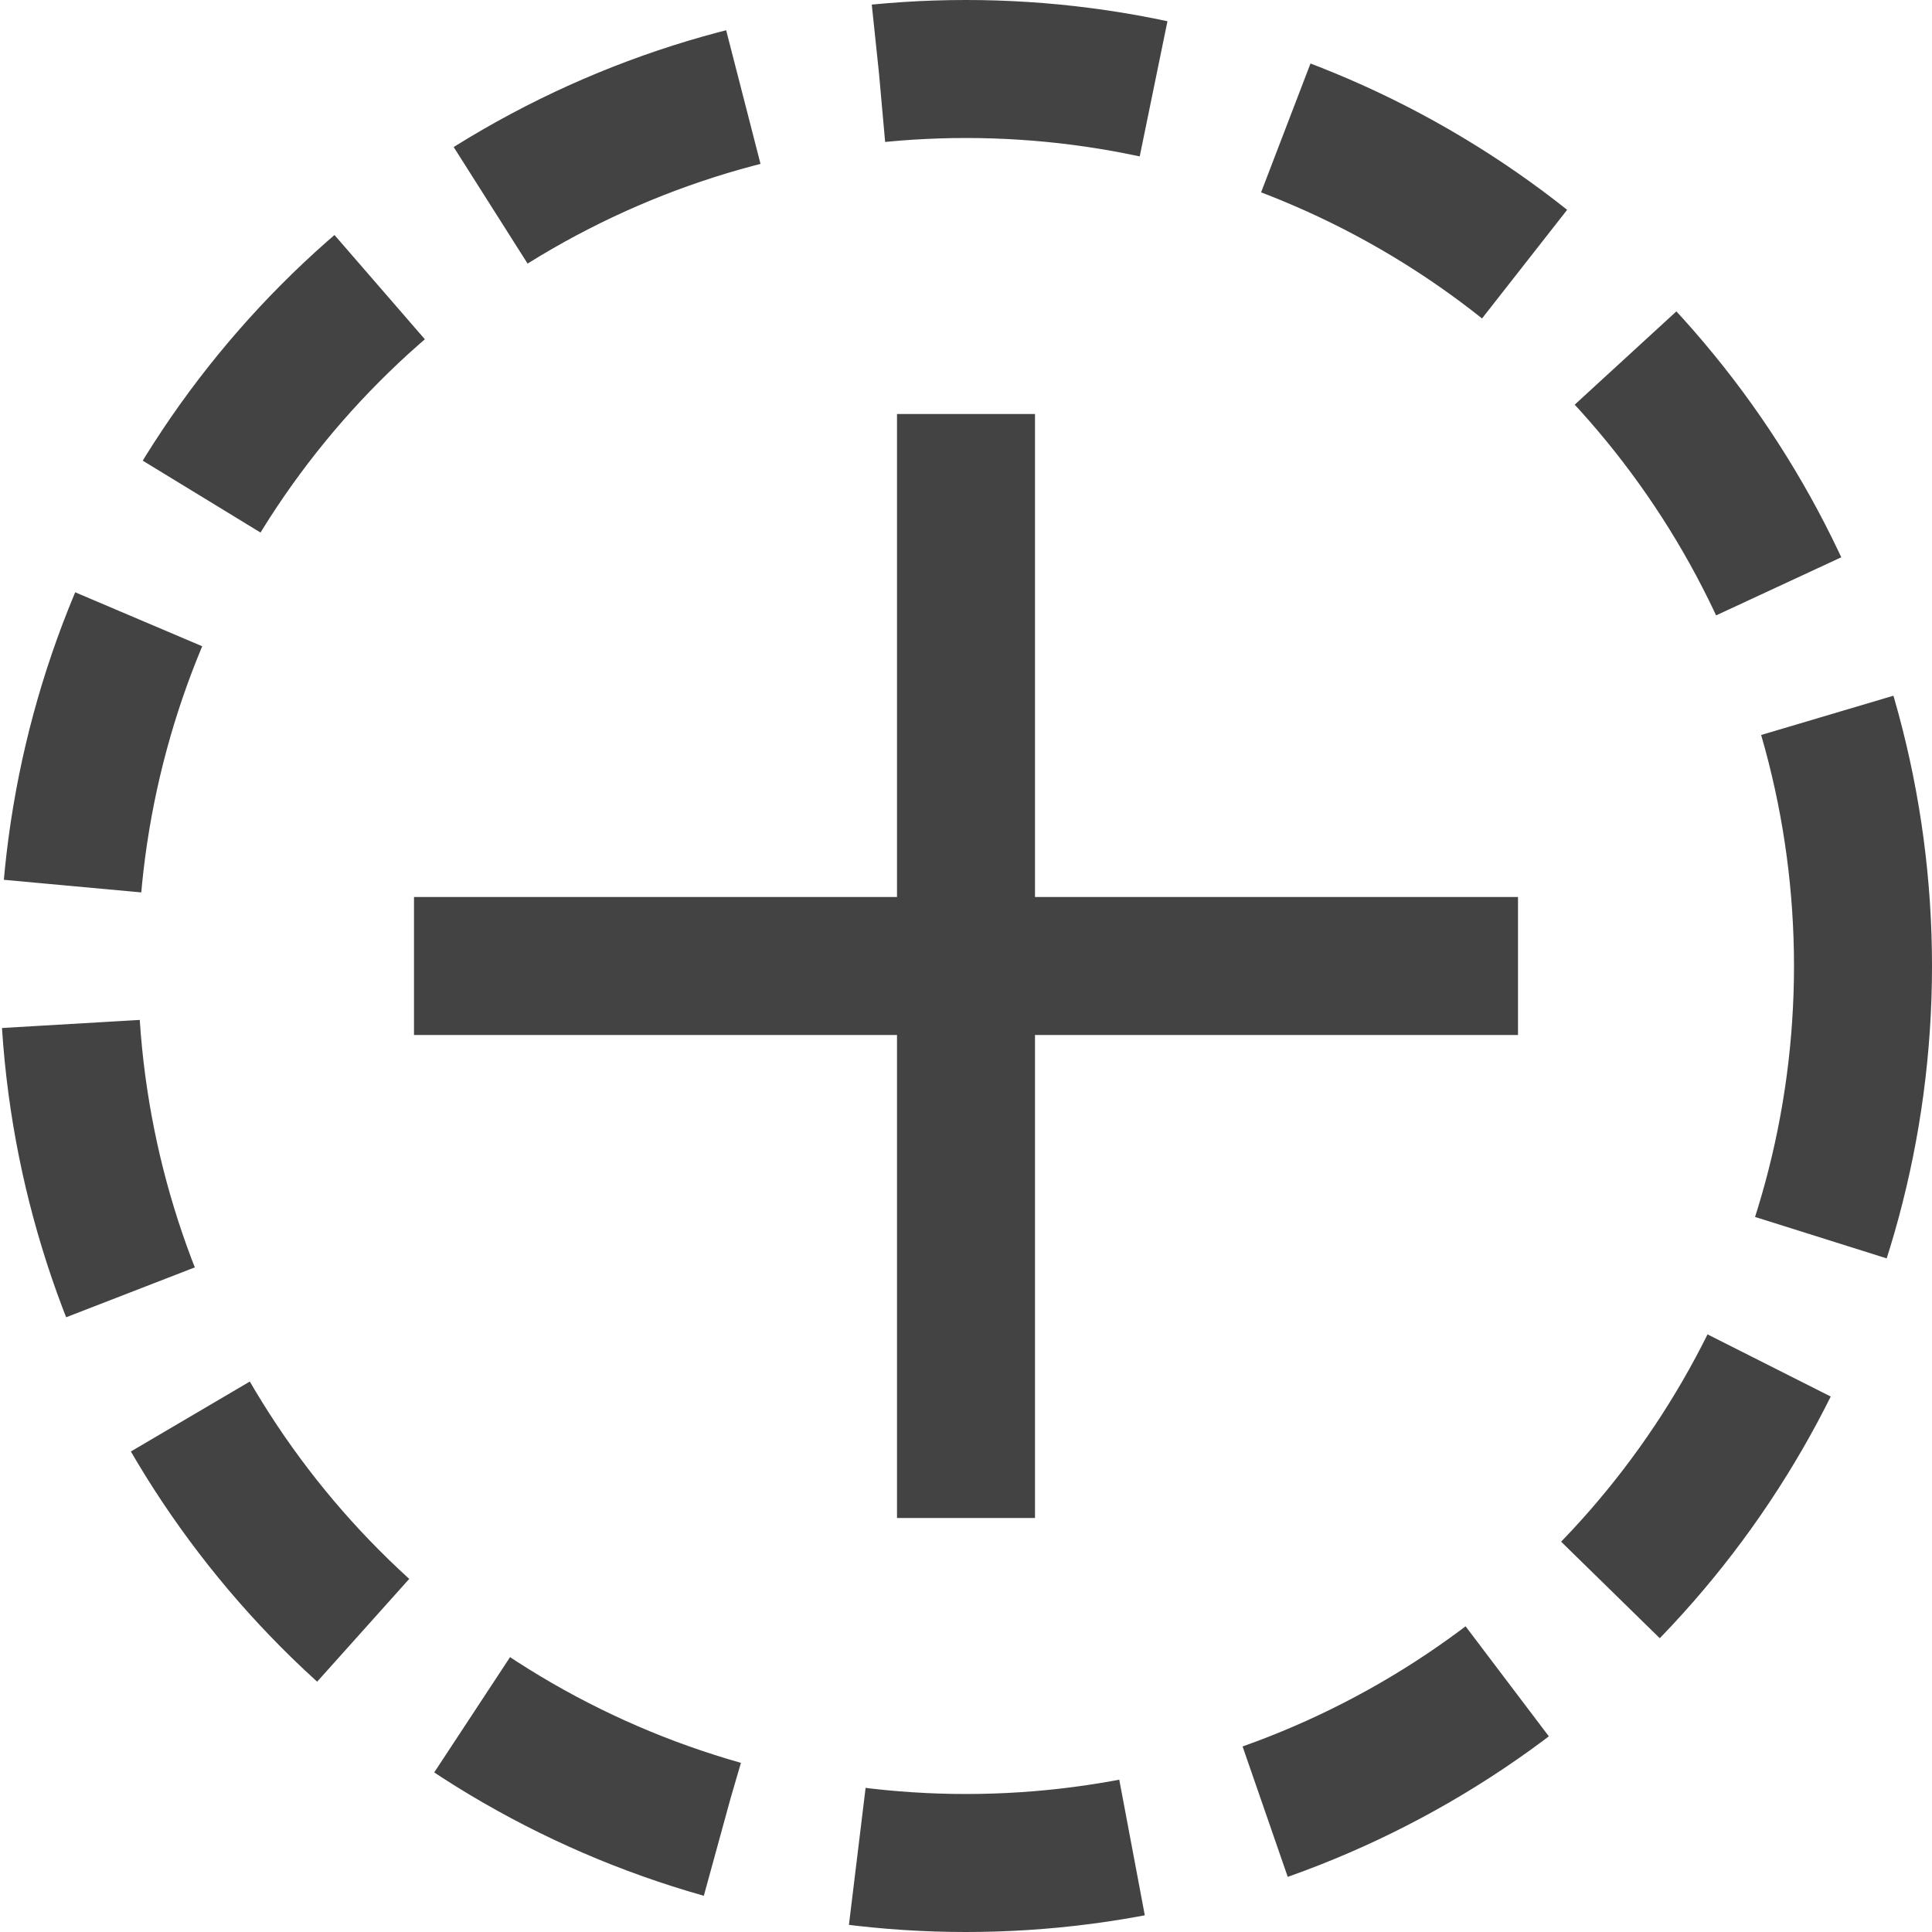 <svg width="14" height="14" viewBox="0 0 14 14" fill="none" xmlns="http://www.w3.org/2000/svg">
<circle cx="7" cy="7" r="6.5" stroke="#434343" stroke-dasharray="2 1"/>
<rect x="6.5" y="3" width="1" height="8" fill="#434343"/>
<rect x="11" y="6.5" width="1" height="8" transform="rotate(90 11 6.5)" fill="#434343"/>
</svg>
